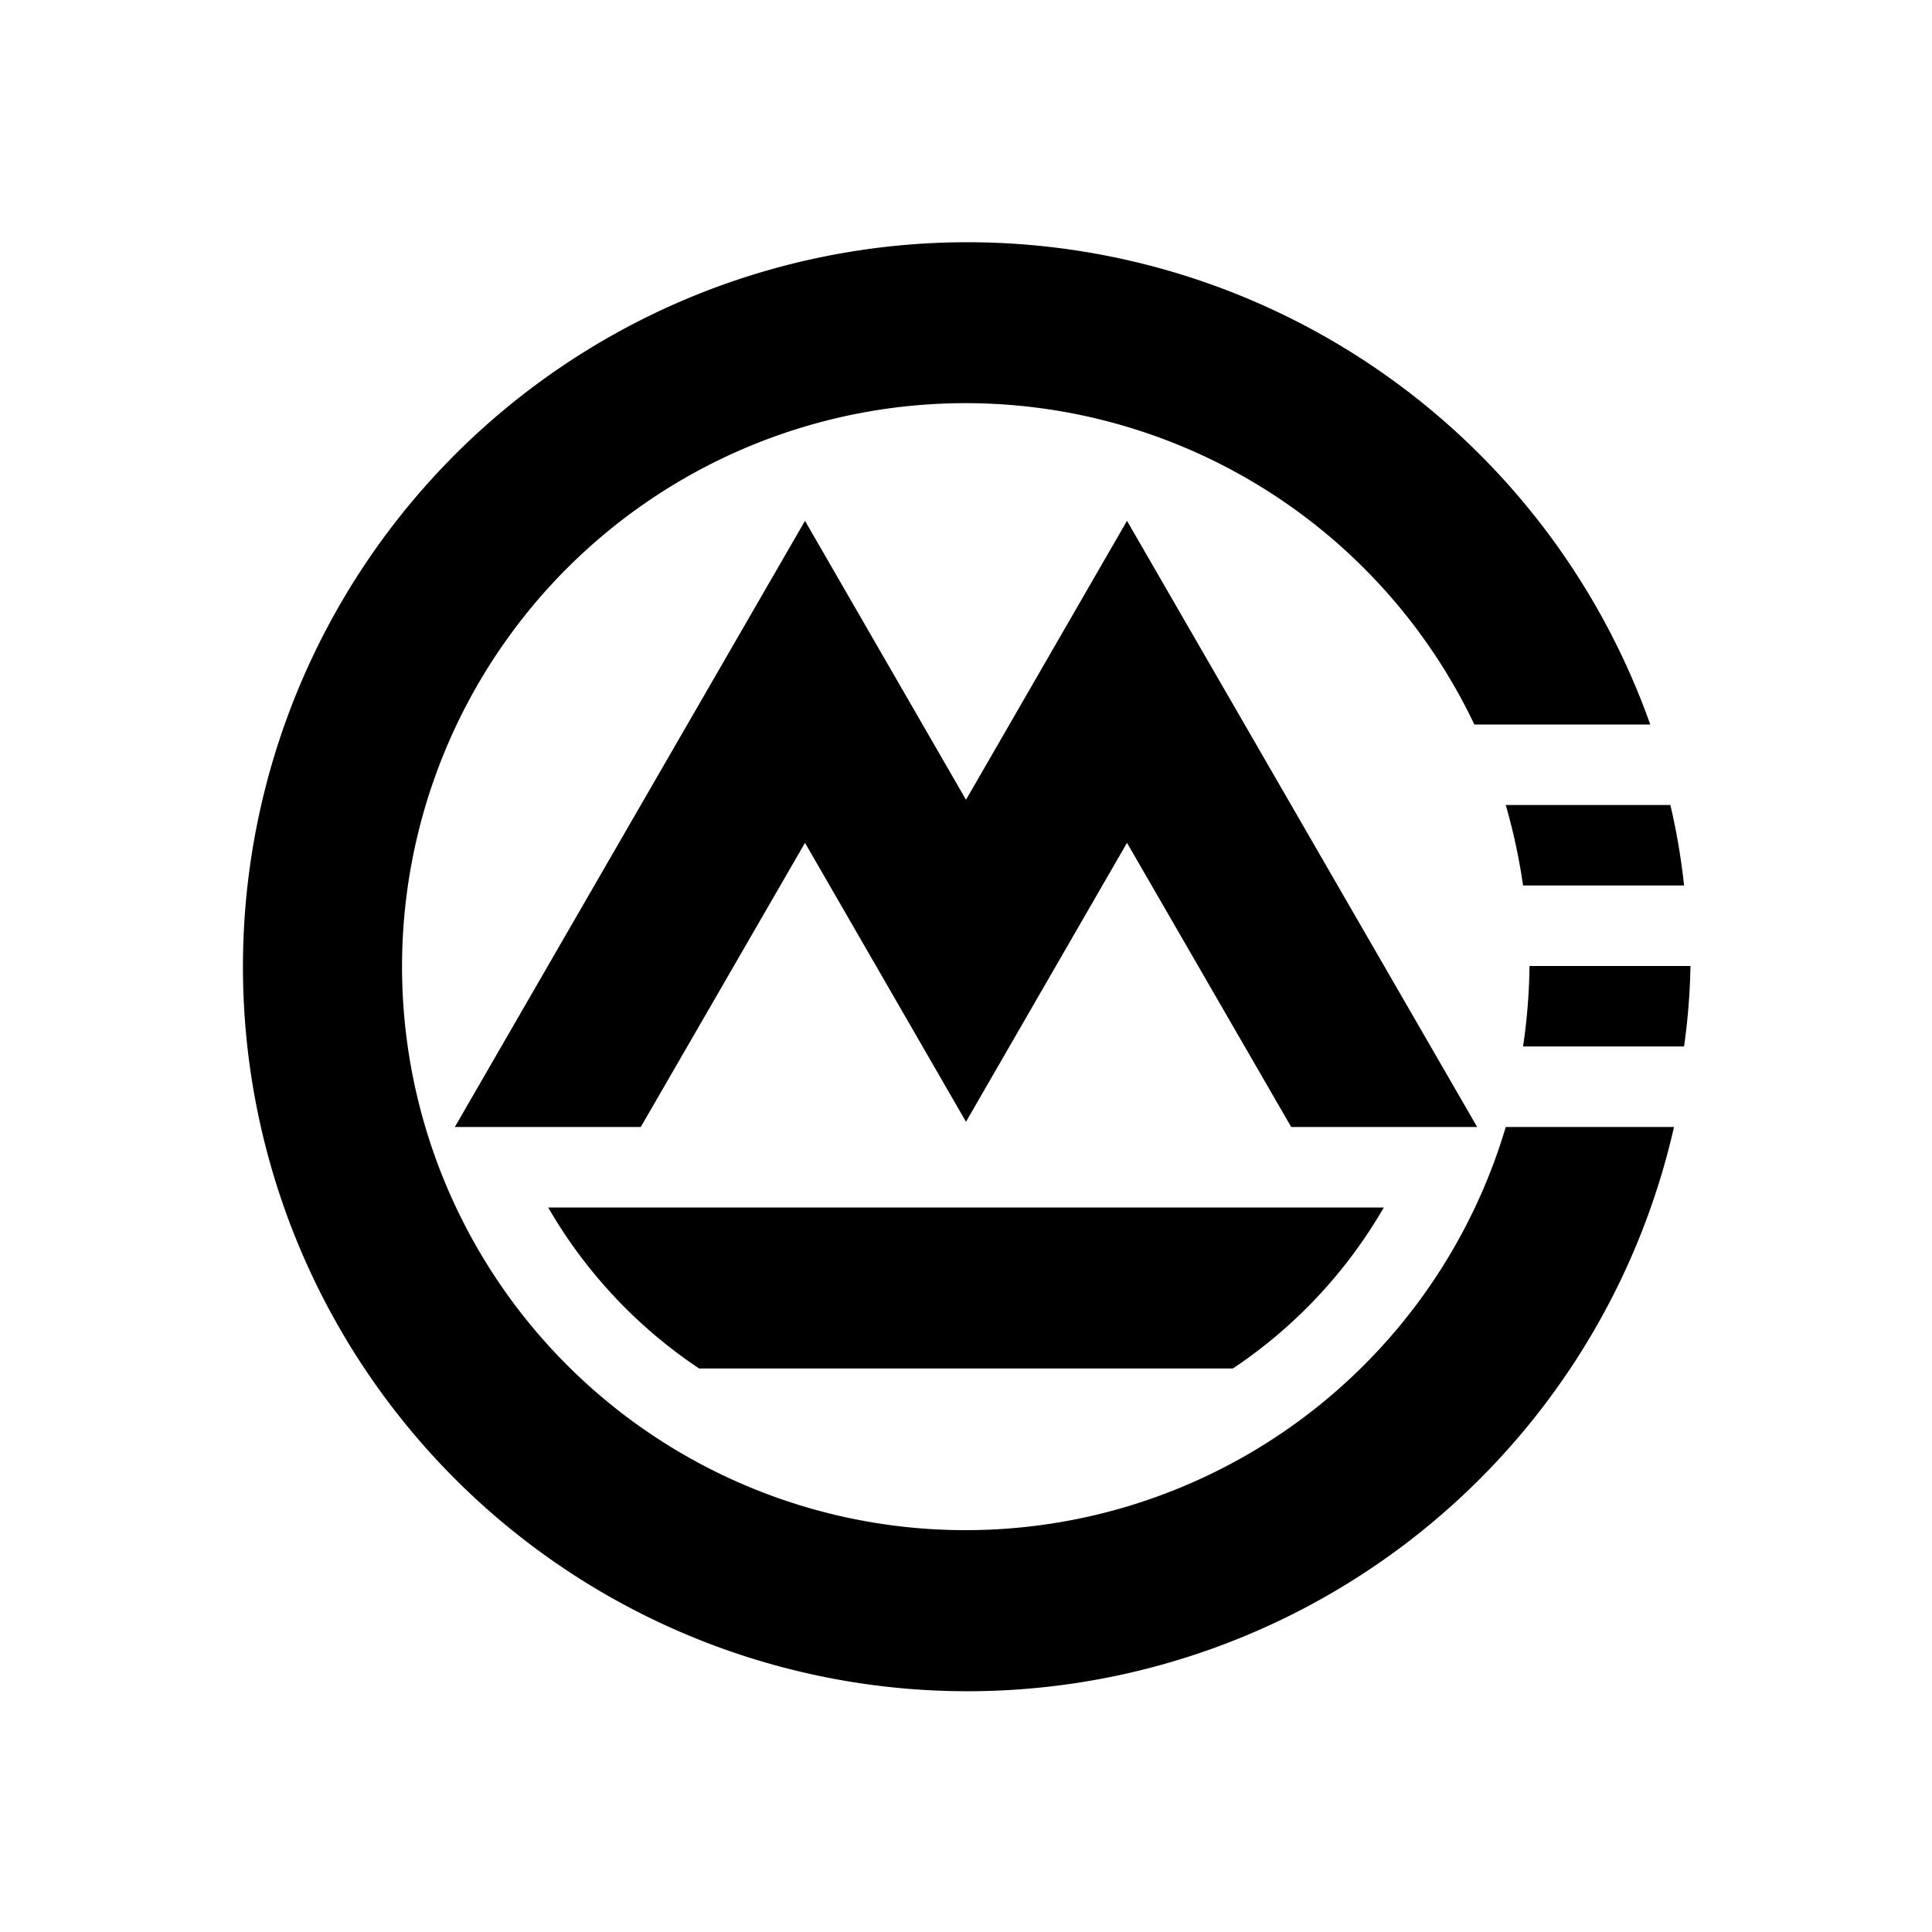 <svg xmlns="http://www.w3.org/2000/svg" viewBox="0 0 48 48"><rect width="48" height="48" style="fill:none"/><path d="M13.62,30H34.38a12.06,12.06,0,0,1-3.75,4H17.37A12.06,12.06,0,0,1,13.62,30Zm18.46-2H36.7L28,12.94l-4,6.93-4-6.93L11.3,28h4.62L20,20.94l4,6.93,4-6.93Zm5.76-2h4A16.52,16.52,0,0,0,42,24H38A14.71,14.71,0,0,1,37.84,26Zm-.43,2a14,14,0,1,1-.78-10H41a18,18,0,1,0,.59,10Zm0-8a14.81,14.81,0,0,1,.43,2h4a16.37,16.37,0,0,0-.34-2Z"/></svg>